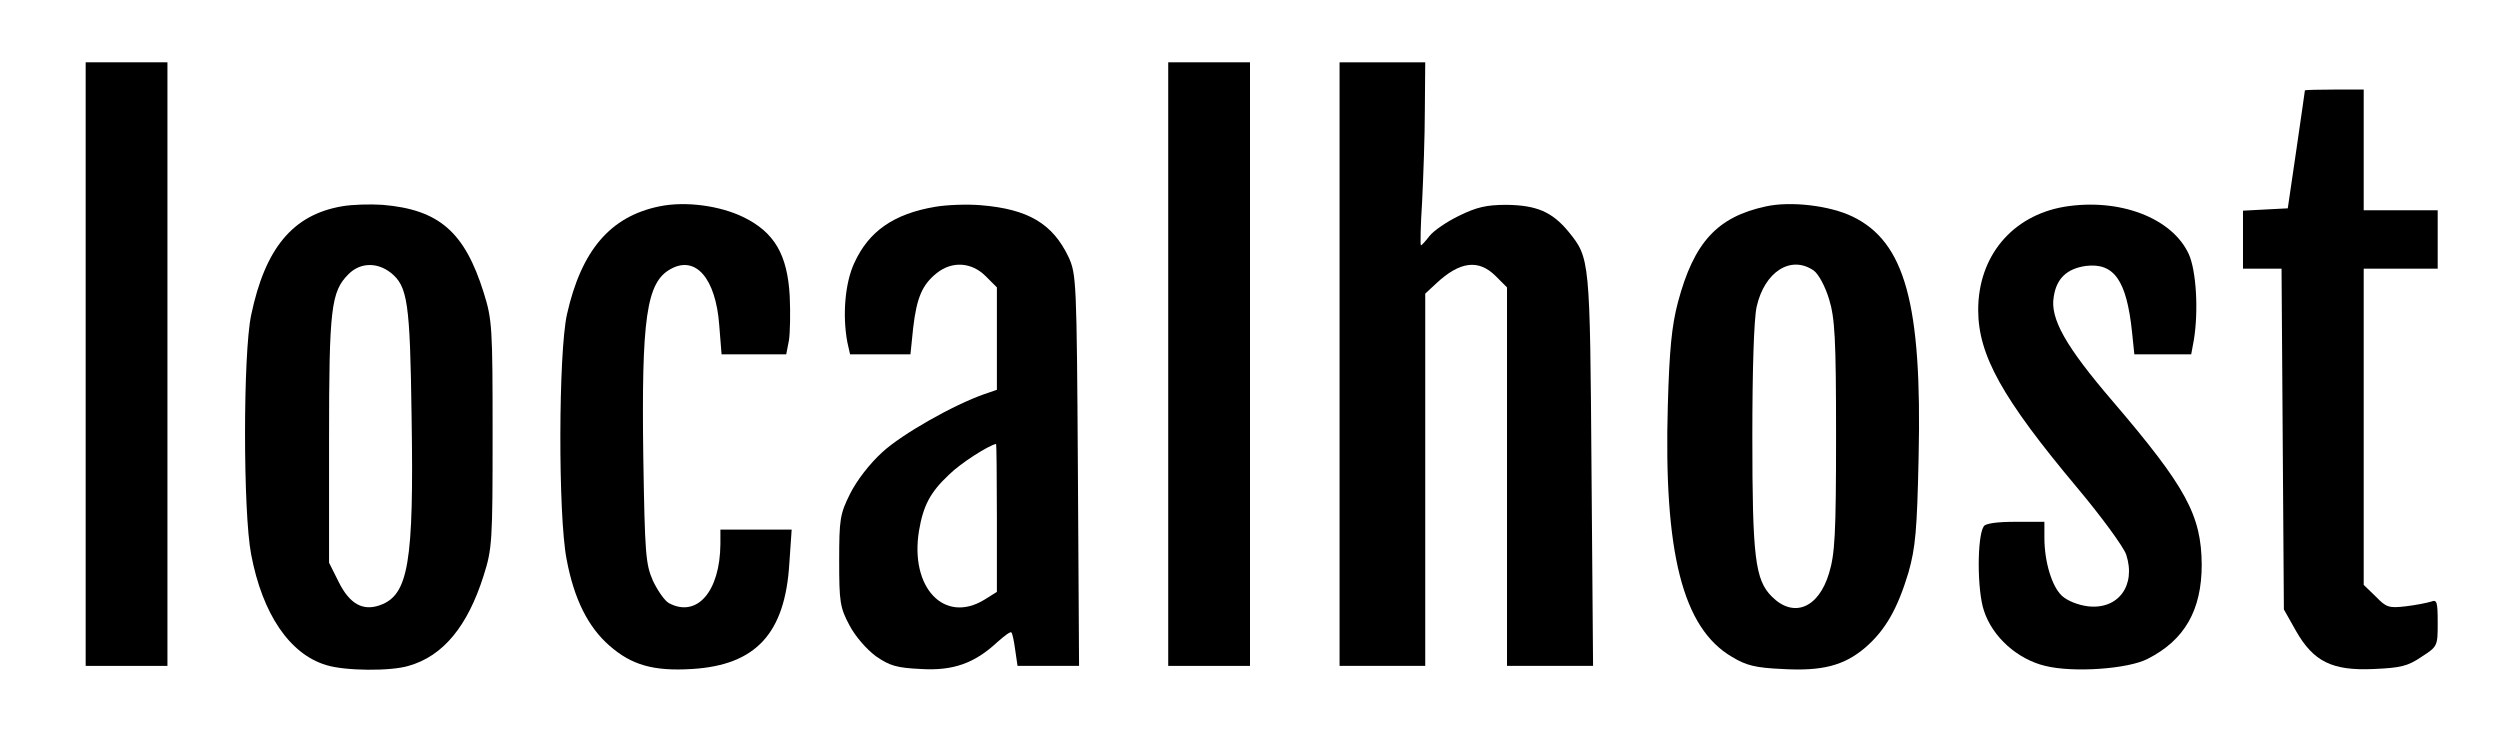 <?xml version="1.0" standalone="no"?>
<!DOCTYPE svg PUBLIC "-//W3C//DTD SVG 20010904//EN"
 "http://www.w3.org/TR/2001/REC-SVG-20010904/DTD/svg10.dtd">
<svg version="1.0" xmlns="http://www.w3.org/2000/svg"
 width="642pt" height="190pt" viewBox="0 0 642 190"
 preserveAspectRatio="xMidYMid meet">
<g transform="translate(0,190) scale(0.1,-0.1)"
fill="#000000" stroke="none">
<path d="M220 965 l0 -775 105 0 105 0 0 775 0 775 -105 0 -105 0 0 -775z"/>
<path d="M3000 965 l0 -775 105 0 105 0 0 775 0 775 -105 0 -105 0 0 -775z"/>
<path d="M3440 965 l0 -775 110 0 110 0 0 478 0 478 28 26 c61 57 109 63 153
19 l29 -29 0 -486 0 -486 111 0 110 0 -4 503 c-4 543 -4 544 -59 612 -42 51
-82 68 -159 69 -52 0 -77 -6 -122 -28 -31 -15 -65 -38 -76 -52 -10 -13 -20
-24 -22 -24 -2 0 -1 51 3 112 3 62 7 168 7 236 l1 122 -110 0 -110 0 0 -775z"/>
<path d="M5919 1668 c0 -2 -10 -70 -22 -153 l-22 -150 -58 -3 -57 -3 0 -74 0
-75 50 0 49 0 3 -437 3 -438 31 -55 c45 -79 93 -103 200 -98 68 3 87 7 122 31
42 27 42 28 42 88 0 54 -2 60 -17 54 -10 -3 -39 -9 -65 -12 -43 -5 -50 -3 -77
25 l-31 30 0 406 0 406 95 0 95 0 0 75 0 75 -95 0 -95 0 0 155 0 155 -75 0
c-41 0 -75 -1 -76 -2z"/>
<path d="M877 1370 c-125 -22 -196 -107 -232 -279 -21 -99 -21 -507 0 -615 29
-153 99 -256 193 -284 48 -15 165 -16 211 -2 89 25 152 102 193 232 22 69 23
88 23 363 0 275 -1 294 -23 364 -49 156 -115 213 -260 225 -31 2 -78 1 -105
-4z m126 -170 c44 -35 50 -75 54 -372 6 -373 -8 -456 -81 -482 -44 -16 -78 3
-106 59 l-25 50 0 315 c0 338 5 381 50 426 30 30 73 31 108 4z"/>
<path d="M1693 1370 c-126 -26 -200 -113 -237 -277 -22 -99 -23 -516 -1 -629
19 -102 55 -174 110 -222 57 -50 113 -66 212 -60 164 10 239 91 250 271 l6 87
-92 0 -91 0 0 -37 c-1 -122 -60 -190 -132 -152 -11 6 -29 32 -41 57 -19 43
-21 69 -25 317 -5 358 8 450 70 484 64 36 116 -23 125 -144 l6 -75 83 0 83 0
7 36 c3 19 4 71 2 114 -6 106 -39 163 -118 202 -61 30 -150 42 -217 28z"/>
<path d="M2402 1369 c-107 -18 -171 -63 -208 -144 -24 -51 -31 -135 -18 -204
l7 -31 77 0 78 0 7 68 c9 77 23 111 61 141 39 31 89 28 125 -8 l29 -29 0 -132
0 -131 -32 -11 c-80 -28 -212 -103 -262 -149 -33 -30 -66 -73 -83 -107 -26
-52 -28 -66 -28 -172 0 -105 2 -120 26 -165 15 -29 44 -62 68 -80 36 -25 54
-30 116 -33 83 -5 138 15 196 69 18 16 34 28 36 25 3 -2 7 -23 10 -45 l6 -41
79 0 79 0 -3 503 c-3 487 -4 503 -24 547 -41 86 -104 123 -225 133 -35 3 -88
1 -117 -4z m158 -799 l0 -190 -32 -20 c-103 -63 -192 31 -168 177 11 65 29 99
77 144 29 29 101 75 121 79 1 0 2 -86 2 -190z"/>
<path d="M4535 1370 c-125 -27 -185 -92 -226 -246 -16 -60 -22 -123 -26 -264
-11 -379 38 -573 165 -647 36 -22 61 -28 129 -31 103 -6 159 9 213 55 52 45
83 100 111 193 18 64 22 108 26 296 9 394 -35 553 -170 618 -58 28 -158 40
-222 26z m123 -165 c12 -9 29 -40 39 -73 15 -49 18 -100 18 -352 0 -252 -3
-303 -18 -352 -27 -90 -91 -116 -147 -60 -43 43 -50 101 -50 412 0 169 4 300
11 332 20 90 88 134 147 93z"/>
<path d="M5301 1369 c-134 -23 -221 -127 -221 -265 0 -116 62 -227 253 -455
63 -75 120 -153 127 -173 26 -79 -20 -142 -98 -133 -25 3 -53 14 -67 27 -26
24 -45 88 -45 149 l0 41 -74 0 c-47 0 -78 -4 -82 -12 -17 -27 -17 -165 1 -217
22 -67 86 -124 157 -141 72 -18 213 -8 263 18 95 48 139 125 139 242 -1 127
-40 199 -229 420 -120 140 -161 212 -151 268 7 47 34 72 82 79 73 9 105 -37
119 -169 l6 -58 73 0 73 0 7 38 c12 75 6 176 -13 219 -43 94 -179 145 -320
122z"/>
</g>
</svg>
